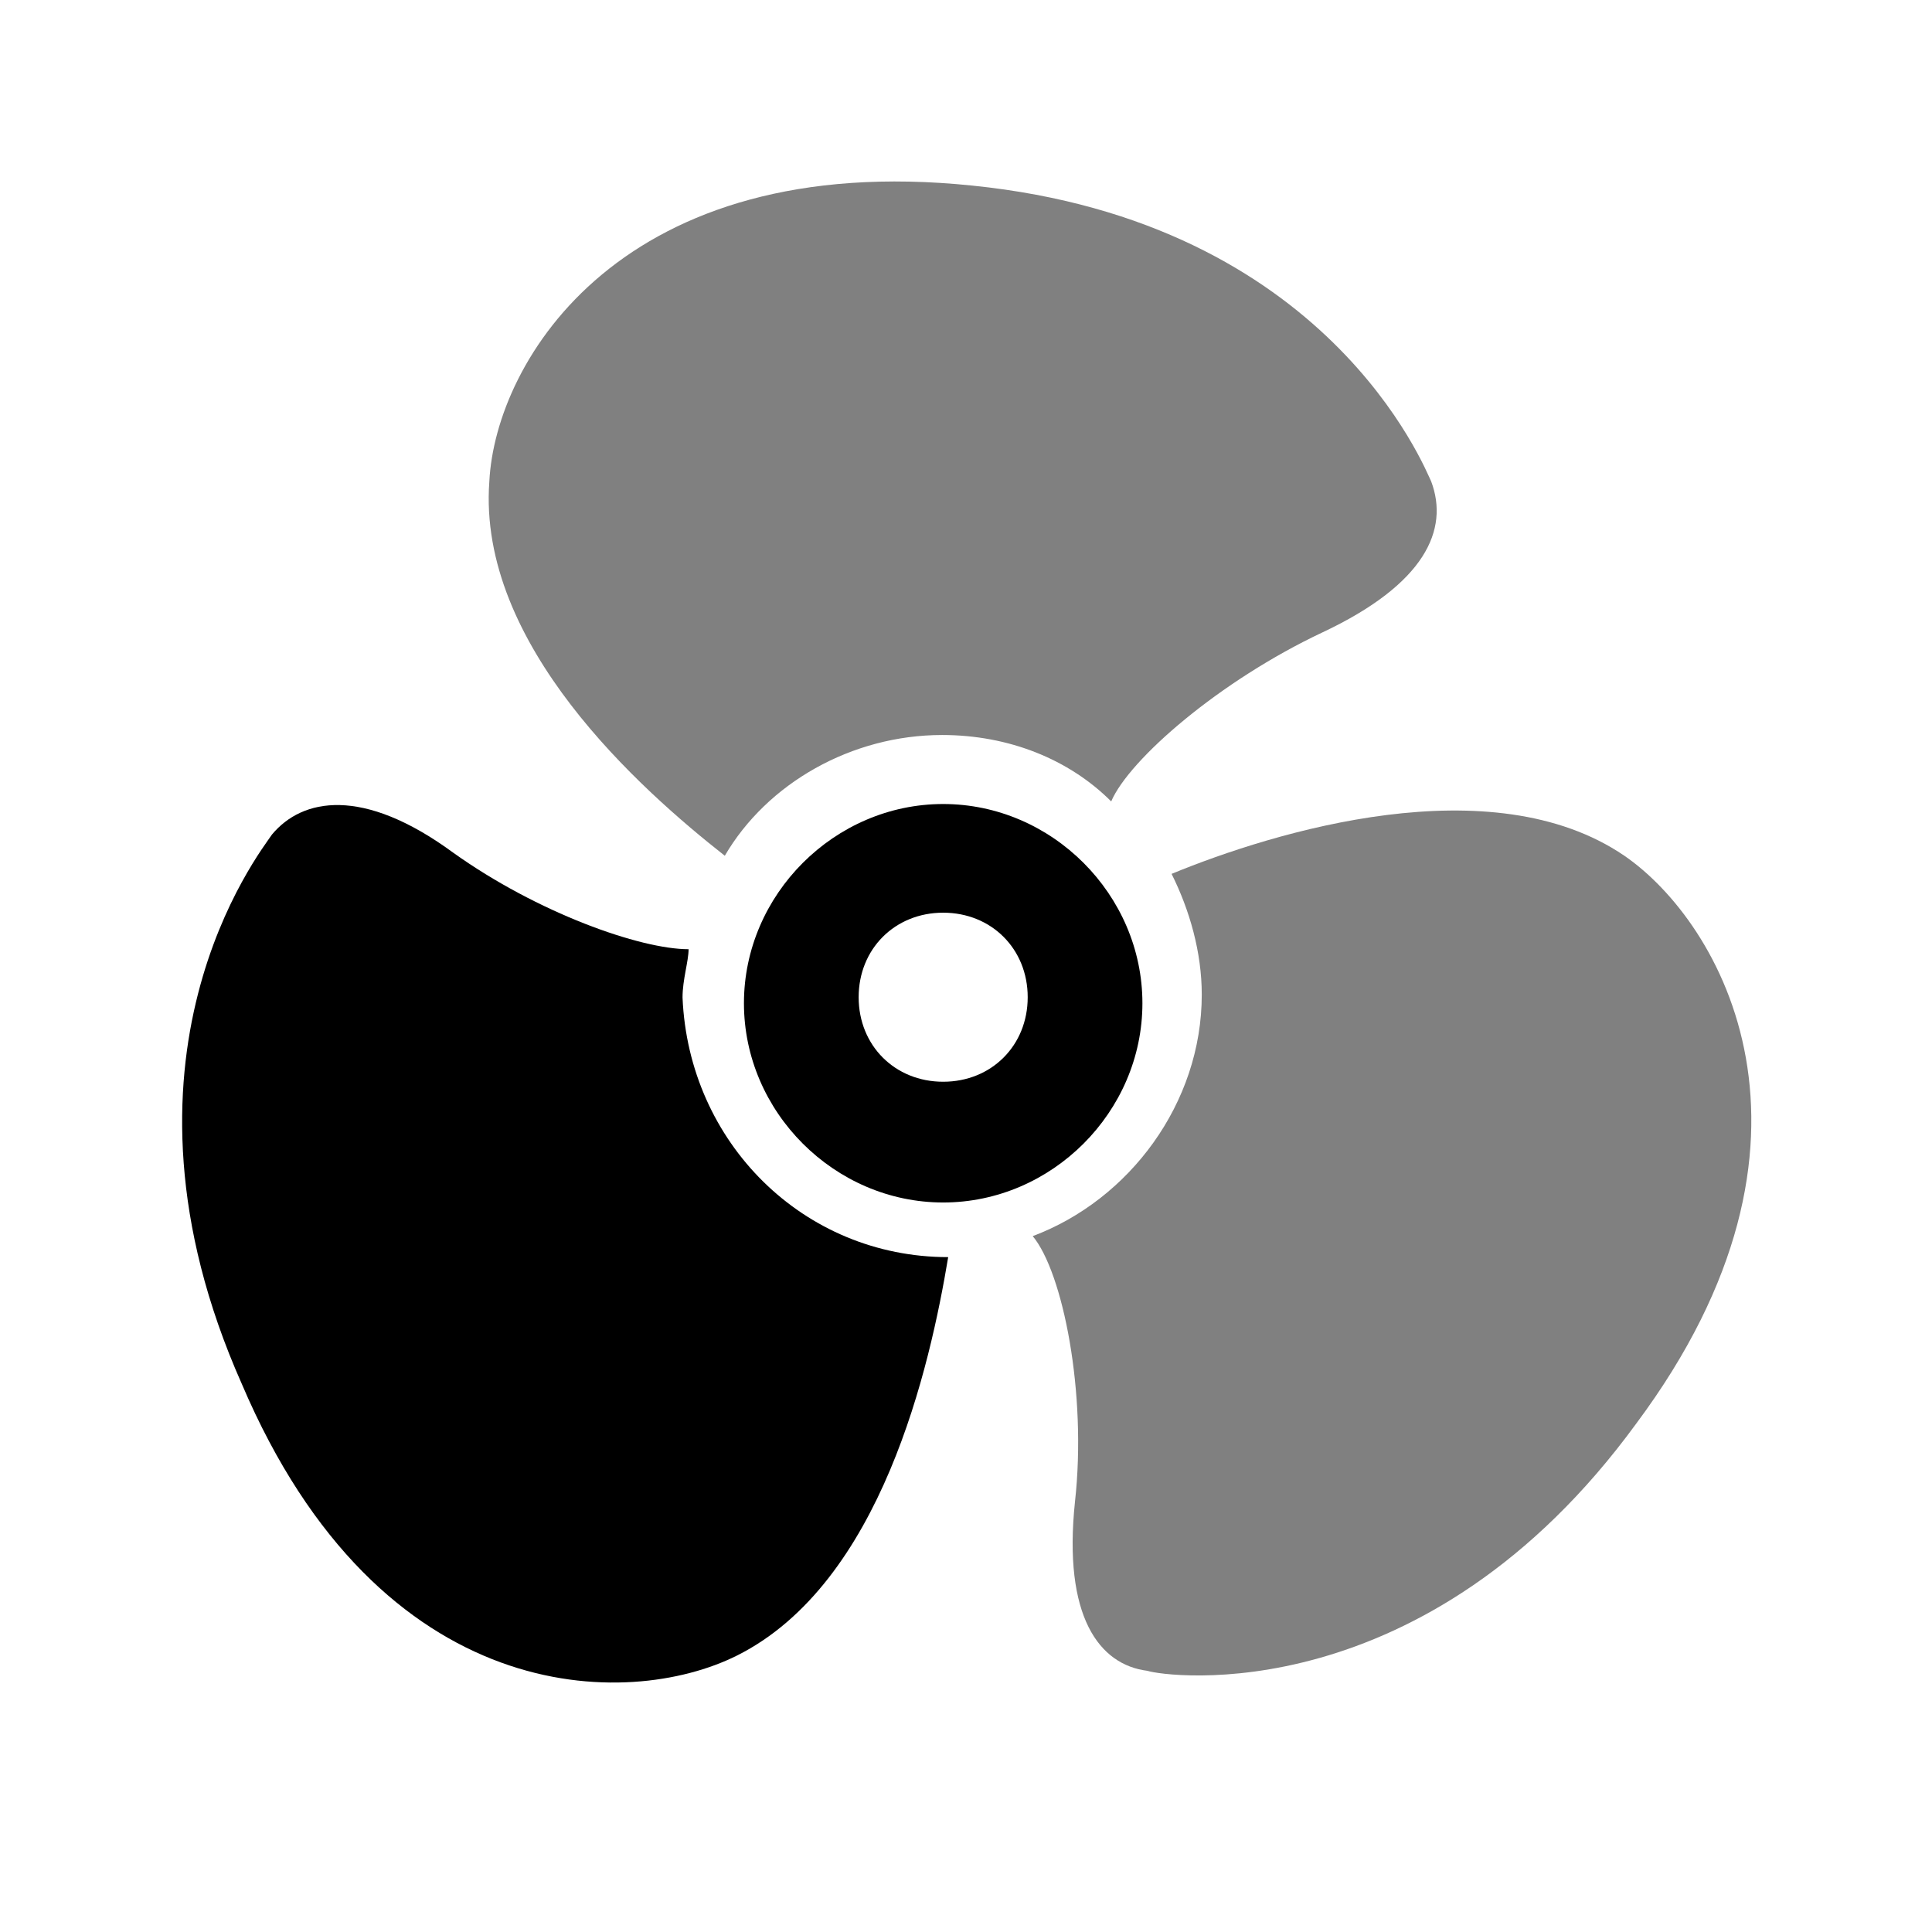 <?xml version="1.0" encoding="UTF-8" standalone="no"?>
<!-- Generator: Adobe Illustrator 18.0.0, SVG Export Plug-In . SVG Version: 6.00 Build 0)  -->

<svg
   xmlns:dc="http://purl.org/dc/elements/1.1/"
   xmlns:cc="http://creativecommons.org/ns#"
   xmlns:rdf="http://www.w3.org/1999/02/22-rdf-syntax-ns#"
   xmlns:svg="http://www.w3.org/2000/svg"
   xmlns="http://www.w3.org/2000/svg"
   xmlns:sodipodi="http://sodipodi.sourceforge.net/DTD/sodipodi-0.dtd"
   xmlns:inkscape="http://www.inkscape.org/namespaces/inkscape"
   version="1.1"
   id="Ebene_1"
   x="0px"
   y="0px"
   viewBox="0 0 32 32"
   style="enable-background:new 0 0 32 32;"
   xml:space="preserve"
   inkscape:version="0.91 r13725"
   sodipodi:docname="1b64a4ca-0351-a62b-ffffeee000000000.svg"><defs
     id="defs7" /><sodipodi:namedview
     pagecolor="#ffffff"
     bordercolor="#666666"
     borderopacity="1"
     objecttolerance="10"
     gridtolerance="10"
     guidetolerance="10"
     inkscape:pageopacity="0"
     inkscape:pageshadow="2"
     inkscape:window-width="1920"
     inkscape:window-height="1017"
     id="namedview5"
     showgrid="false"
     inkscape:zoom="20.85965"
     inkscape:cx="26.754352"
     inkscape:cy="13.718864"
     inkscape:window-x="-8"
     inkscape:window-y="-8"
     inkscape:window-maximized="1"
     inkscape:current-layer="g4182" /><g
     id="g4182"><path
       sodipodi:nodetypes="cccscscc"
       id="path3-7"
       d="m 8.105,7.974 c 0.1,-2 2.2,-5.5 8,-4.9 5.9,0.6 7.5,4.7 7.6,4.9 0.3,0.8 -0.1,1.7 -1.8,2.5 -1.7,0.8 -3.2,2.1 -3.5,2.8 -0.7,-0.7 -1.7,-1.1 -2.8,-1.1 -1.5,0 -2.9,0.8 -3.6,2 -1.4,-1.1 -4.1,-3.5 -3.9,-6.2 z"
       style="clip-rule:evenodd;fill:#808080;fill-opacity:1;fill-rule:evenodd"
       inkscape:connector-curvature="0" /><path
       sodipodi:nodetypes="ccccsccc"
       id="path3-6"
       d="m 27.105,23.574 c -3.5,4.8 -7.8,4.2 -8.1,4.1 -0.8,-0.1 -1.4,-0.9 -1.2,-2.8 0.2,-1.8 -0.2,-3.8 -0.7,-4.4 1.6,-0.6 2.8,-2.2 2.8,-4 0,-0.7 -0.2,-1.4 -0.5,-2 1.7,-0.7 5.3,-1.8 7.5,-0.3 1.6,1.1 3.7,4.7 0.2,9.4 z"
       style="clip-rule:evenodd;fill:#808080;fill-opacity:1;fill-rule:evenodd"
       inkscape:connector-curvature="0" /><path
       sodipodi:nodetypes="sscccccs"
       id="path3-3"
       d="m 15.705,20.822 c -0.3,1.8 -1.1,5.4 -3.5,6.6 -1.8,0.9 -5.9,0.9 -8.2,-4.5 -2.4,-5.4 0.3,-8.8 0.5,-9.1 0.5,-0.6 1.5,-0.8 3,0.3 1.4,1 3.1,1.6 3.9,1.6 0,0.2 -0.1,0.5 -0.1,0.8 0.1,2.4 2,4.3 4.4,4.3 z"
       style="clip-rule:evenodd;fill-opacity:1;fill-rule:evenodd"
       inkscape:connector-curvature="0" /><path
       sodipodi:nodetypes="ssssssssss"
       id="path3-3-5"
       d="m 15.622,13.317 c -1.8,0 -3.3,1.5 -3.3,3.3 0,1.8 1.5,3.3 3.3,3.3 1.8,0 3.3,-1.5 3.3,-3.3 0,-1.8 -1.5,-3.3 -3.3,-3.3 z m 0,4.6 c -0.8,0 -1.4,-0.6 -1.4,-1.4 0,-0.8 0.6,-1.4 1.4,-1.4 0.8,0 1.4,0.6 1.4,1.4 0,0.8 -0.6,1.4 -1.4,1.4 z"
       style="clip-rule:evenodd;fill-opacity:1;fill-rule:evenodd"
       inkscape:connector-curvature="0" /></g></svg>
